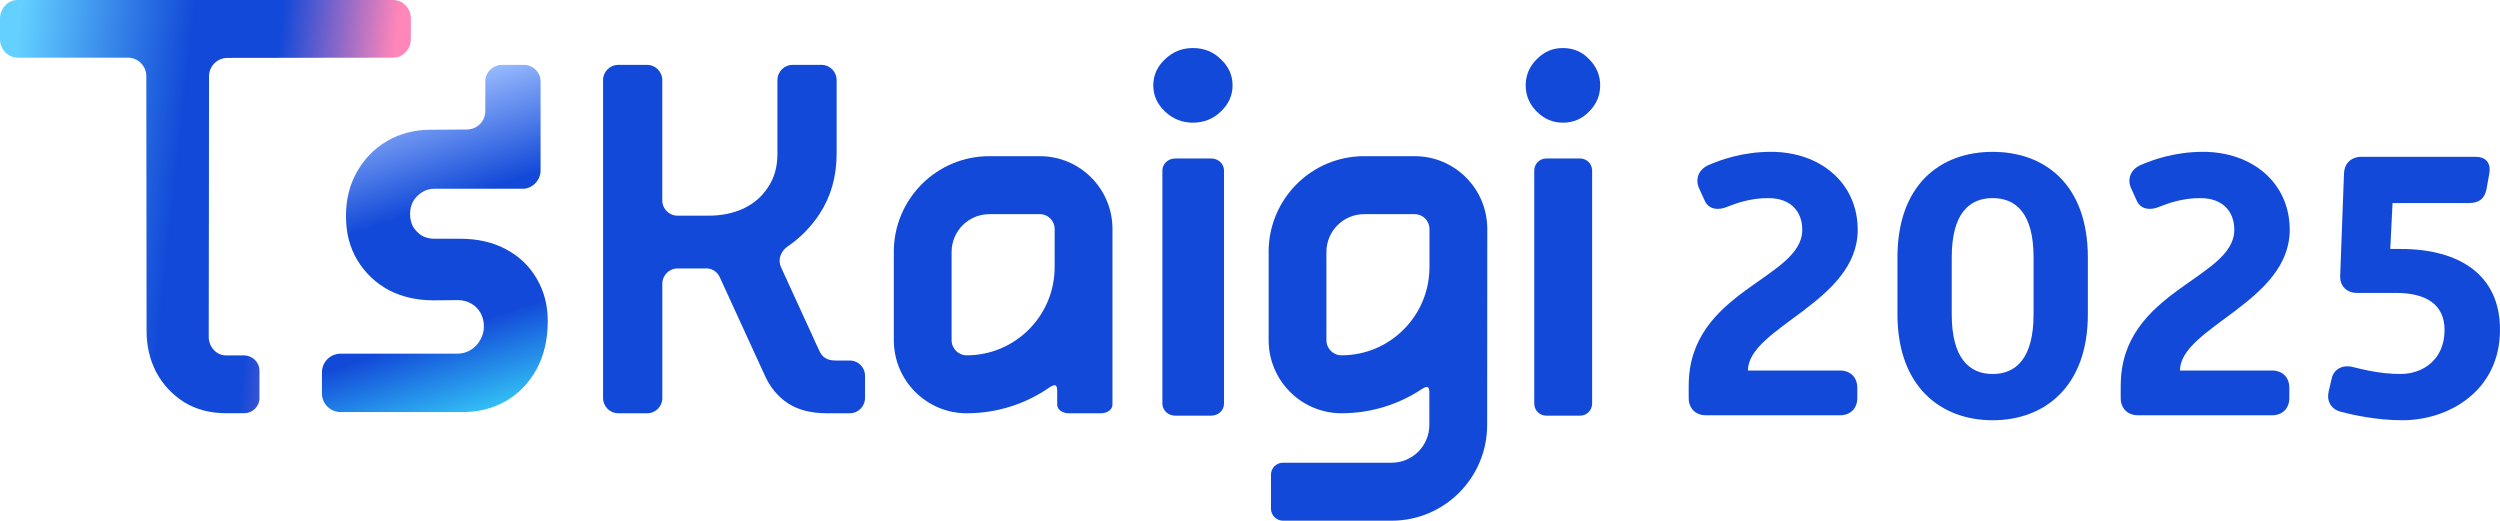 <?xml version="1.0" encoding="UTF-8"?><svg id="a" xmlns="http://www.w3.org/2000/svg" xmlns:xlink="http://www.w3.org/1999/xlink" viewBox="0 0 1040.51 216.71"><defs><linearGradient id="b" x1="157.52" y1="-904.38" x2="207.02" y2="-1054.38" gradientTransform="translate(0 -872.11) scale(1 -1)" gradientUnits="userSpaceOnUse"><stop offset=".07" stop-color="#96b8fd"/><stop offset=".37" stop-color="#1249d8"/><stop offset=".69" stop-color="#1249d8"/><stop offset="1" stop-color="#3de8ff"/></linearGradient><linearGradient id="c" x1="-7.38" y1="-943.07" x2="163.62" y2="-962.07" gradientTransform="translate(0 -872.11) scale(1 -1)" gradientUnits="userSpaceOnUse"><stop offset=".05" stop-color="#63d0ff"/><stop offset=".47" stop-color="#1249d8"/><stop offset=".68" stop-color="#1249d8"/><stop offset=".96" stop-color="#ff86b9"/></linearGradient></defs><path d="M638.56,168c0,2.76,2.23,5,4.99,5h14.11c2.75,0,4.99-2.24,4.99-5v-97.04c0-2.76-2.23-5-4.99-5h-14.11c-2.75,0-4.99,2.24-4.99,5v97.04Z" fill="#1249d8"/><path d="M639.61,46.44c3.07,3.08,6.7,4.62,10.89,4.62s7.96-1.54,10.89-4.62c3.07-3.08,4.61-6.72,4.61-10.91s-1.54-7.84-4.61-10.91c-2.93-3.08-6.56-4.62-10.89-4.62s-7.82,1.54-10.89,4.62c-3.07,3.08-4.61,6.72-4.61,10.91s1.54,7.84,4.61,10.91Z" fill="#1249d8"/><path d="M567.75,89.13h21.06c3.39,0,6.14,2.76,6.14,6.16v15.87c0,20.28-16.39,36.72-36.61,36.72-3.47,0-6.28-2.82-6.28-6.29v-36.71c0-8.69,7.02-15.74,15.69-15.74ZM528,104.86c0-22.02,17.79-39.86,39.75-39.86h21.06c16.68,0,30.2,13.56,30.2,30.28,0,27.19-.05,54.38-.05,81.57,0,22.02-17.79,39.86-39.75,39.86h-45.23c-2.76,0-5-2.24-5-5v-14.13c0-2.76,2.24-5,5-5h45.23c8.66,0,15.69-7.04,15.69-15.74v-13.85c-.09-1.88-.64-2.67-3.09-1.09-9.59,6.38-21.1,10.09-33.47,10.09-16.75,0-30.33-13.62-30.33-30.42v-36.71Z" fill="#1249d8" fill-rule="evenodd"/><path d="M483.79,168c0,2.76,2.38,5,5.31,5h15.03c2.93,0,5.31-2.24,5.31-5v-97.04c0-2.76-2.38-5-5.31-5h-15.03c-2.93,0-5.31,2.24-5.31,5v97.04Z" fill="#1249d8"/><path d="M484.91,46.44c3.27,3.08,7.14,4.62,11.59,4.62s8.47-1.54,11.59-4.62c3.27-3.08,4.91-6.72,4.91-10.91s-1.64-7.84-4.91-10.91c-3.12-3.08-6.99-4.62-11.59-4.62s-8.32,1.54-11.59,4.62c-3.27,3.08-4.91,6.72-4.91,10.91s1.64,7.84,4.91,10.91Z" fill="#1249d8"/><path d="M411.75,89.13h21.06c3.39,0,6.14,2.76,6.14,6.16v15.87c0,20.28-16.39,36.72-36.61,36.72-3.47,0-6.28-2.82-6.28-6.29v-36.71c0-8.69,7.02-15.74,15.69-15.74ZM372,104.86c0-22.02,17.8-39.86,39.75-39.86h21.06c16.68,0,30.2,13.56,30.2,30.28v73.17c0,1.96-2.13,3.55-4.76,3.55h-13.48c-2.63,0-4.76-1.59-4.76-3.55v-5.66c-.02-2.26-.44-3.34-3.14-1.6h0c-9.8,6.81-21.7,10.81-34.53,10.81-16.75,0-30.33-13.62-30.33-30.42v-36.71Z" fill="#1249d8" fill-rule="evenodd"/><path d="M257.34,172c-3.5,0-6.34-2.84-6.34-6.34V33.34c0-3.5,2.84-6.34,6.34-6.34h11.96c3.5,0,6.34,2.84,6.34,6.34v50.08c0,3.5,2.84,6.34,6.34,6.34h13.02c5.24,0,10.01-.97,14.29-2.9,4.42-2.07,7.87-5.04,10.35-8.91,2.62-3.87,3.93-8.49,3.93-13.88v-30.74c0-3.5,2.84-6.34,6.34-6.34h11.96c3.5,0,6.34,2.84,6.34,6.34v30.53c0,9.53-2.35,17.88-7.04,25.07-3.59,5.49-8.07,10.06-13.44,13.7-2.8,1.9-4.08,5.5-2.67,8.58l15.7,34.28c.69,1.66,1.59,2.83,2.69,3.52,1.1.69,2.55,1.04,4.35,1.04h5.88c3.5,0,6.34,2.84,6.34,6.34v9.27c0,3.5-2.84,6.34-6.34,6.34h-9.6c-6.49,0-11.87-1.38-16.15-4.14-4.14-2.76-7.32-6.56-9.52-11.39l-18.88-41.18c-1.09-2.38-3.56-3.82-6.17-3.56h-11.36c-3.5,0-6.34,2.84-6.34,6.34v47.6c0,3.5-2.84,6.34-6.34,6.34h-11.96Z" fill="#1249d8"/><path d="M161.22,58.63c5.38-3.12,11.42-4.63,18.02-4.63,4.99,0,10.3-.1,15.08-.1,4.24,0,7.67-3.44,7.67-7.67v-12.36c0-3.79,3.13-6.87,7-6.87h9c3.87,0,7,3.07,7,6.87,0,12.35,0,24.71,0,37.06,0,3.9-2.91,7.13-6.69,7.61h-37.34c-2.02,0-3.74.49-5.27,1.45-1.62,1.01-2.86,2.29-3.78,3.87-.83,1.61-1.24,3.31-1.24,5.17,0,1.97.42,3.72,1.22,5.29.91,1.49,2.1,2.73,3.62,3.74,1.52.85,3.26,1.31,5.29,1.31h10.68c7.18,0,13.58,1.39,19.07,4.36,5.51,2.92,9.82,7,12.82,12.23,3.1,5.24,4.61,11.18,4.61,17.7,0,7.48-1.52,14.32-4.71,20.09-3.05,5.59-7.31,10.01-12.74,13.18h-.01s-.01.01-.01.01c-5.35,3.07-11.36,4.57-17.93,4.57h-50.81c-4.28,0-7.78-3.45-7.78-7.76v-8.79c0-4.31,3.51-7.76,7.78-7.76h48.47c2.02,0,3.96-.47,5.67-1.55,1.75-1.1,3.04-2.48,3.95-4.14v-.03s.03-.03.03-.03c1.03-1.82,1.51-3.62,1.51-5.48,0-2.18-.48-4.04-1.38-5.69-1.89-3.45-5.59-5.38-9.46-5.38l-10.22.1c-6.73,0-12.92-1.38-18.47-4.22l-.05-.02-.04-.03c-5.42-2.96-9.76-7.07-12.96-12.29-3.27-5.35-4.83-11.55-4.83-18.47s1.49-13.1,4.61-18.52c3.07-5.43,7.28-9.73,12.62-12.82Z" fill="url(#b)" fill-rule="evenodd"/><path d="M163.58,0H7.42C3.04,0,0,3.74,0,7.69v8.62c0,3.95,3.04,7.69,7.42,7.69,15.27,0,30.54,0,45.81,0,4.24,0,7.67,3.44,7.67,7.67,0,35.37.06,70.75.1,106.12,0,6.17,1.31,11.88,4,17.07v.03s.03.03.03.03c2.79,5.17,6.68,9.35,11.62,12.47l.03.02.03.02c5.05,3.07,10.86,4.54,17.28,4.56h7.54c3.57,0,6.46-2.8,6.46-6.26v-11.48c0-3.46-2.89-6.33-6.46-6.33h-7.27c-2.25,0-3.88-.8-5.23-2.25-1.45-1.56-2.16-3.35-2.16-5.6.04-36.1.13-72.2.13-108.3,0-4.24,3.43-7.67,7.67-7.67,22.82,0,45.96-.1,68.91-.1,4.38,0,7.42-3.74,7.42-7.69V7.69c0-3.95-3.04-7.69-7.42-7.69Z" fill="url(#c)" fill-rule="evenodd"/><path d="M702.85,160.43c0-39.62,47.26-44.24,47.26-64.77,0-7.64-4.77-13.21-14.16-13.21-7.96,0-13.84,2.39-17.19,3.66-3.34,1.43-7.48,1.27-9.23-2.55l-2.39-5.25c-1.75-3.98,0-7.8,3.82-9.55,5.09-2.23,14.32-5.57,26.1-5.57,20.69,0,36.12,13.05,36.12,32.46,0,30.08-45.67,40.58-45.67,58.56h38.35c4.3,0,7.16,2.87,7.16,7.16v4.3c0,4.3-2.87,7.16-7.16,7.16h-55.86c-4.3,0-7.16-2.86-7.16-7.16v-5.25Z" fill="#1249d8"/><path d="M789.73,107.12c0-30.08,17.66-43.92,39.62-43.92s39.62,13.84,39.62,43.92v23.71c0,30.24-18.14,44.08-39.62,44.08s-39.62-13.84-39.62-44.08v-23.71ZM846.38,130.83v-23.71c0-18.3-7.32-24.67-17.03-24.67s-17.03,6.37-17.03,24.67v23.71c0,18.3,7.32,24.83,17.03,24.83s17.03-6.52,17.03-24.83Z" fill="#1249d8"/><path d="M882.66,160.43c0-39.62,47.26-44.24,47.26-64.77,0-7.64-4.77-13.21-14.16-13.21-7.96,0-13.84,2.39-17.19,3.66-3.34,1.43-7.48,1.27-9.23-2.55l-2.39-5.25c-1.75-3.98,0-7.8,3.82-9.55,5.09-2.23,14.32-5.57,26.1-5.57,20.69,0,36.12,13.05,36.12,32.46,0,30.08-45.67,40.58-45.67,58.56h38.35c4.3,0,7.16,2.87,7.16,7.16v4.3c0,4.3-2.87,7.16-7.16,7.16h-55.86c-4.3,0-7.16-2.86-7.16-7.16v-5.25Z" fill="#1249d8"/><path d="M969.22,162.82l1.27-5.41c.96-3.98,4.77-5.73,8.91-4.62,3.34.8,10.82,2.86,19.73,2.86,9.39,0,18.3-6.05,18.3-18.3,0-10.66-7.64-15.44-20.37-15.44h-16.07c-4.3,0-7.16-2.86-7-7.16l1.59-42.49c.16-4.3,3.02-7,7.32-7h47.42c4.3,0,6.52,2.55,5.73,7l-1.11,6.21c-.8,4.3-3.18,6.05-7.48,6.05h-31.67l-.95,19.1h4.3c24.35,0,41.37,10.66,41.37,33.58,0,25.62-21.48,37.71-40.58,37.71-10.82,0-20.69-2.23-25.62-3.5-4.14-1.11-6.05-4.46-5.09-8.59Z" fill="#1249d8"/></svg>